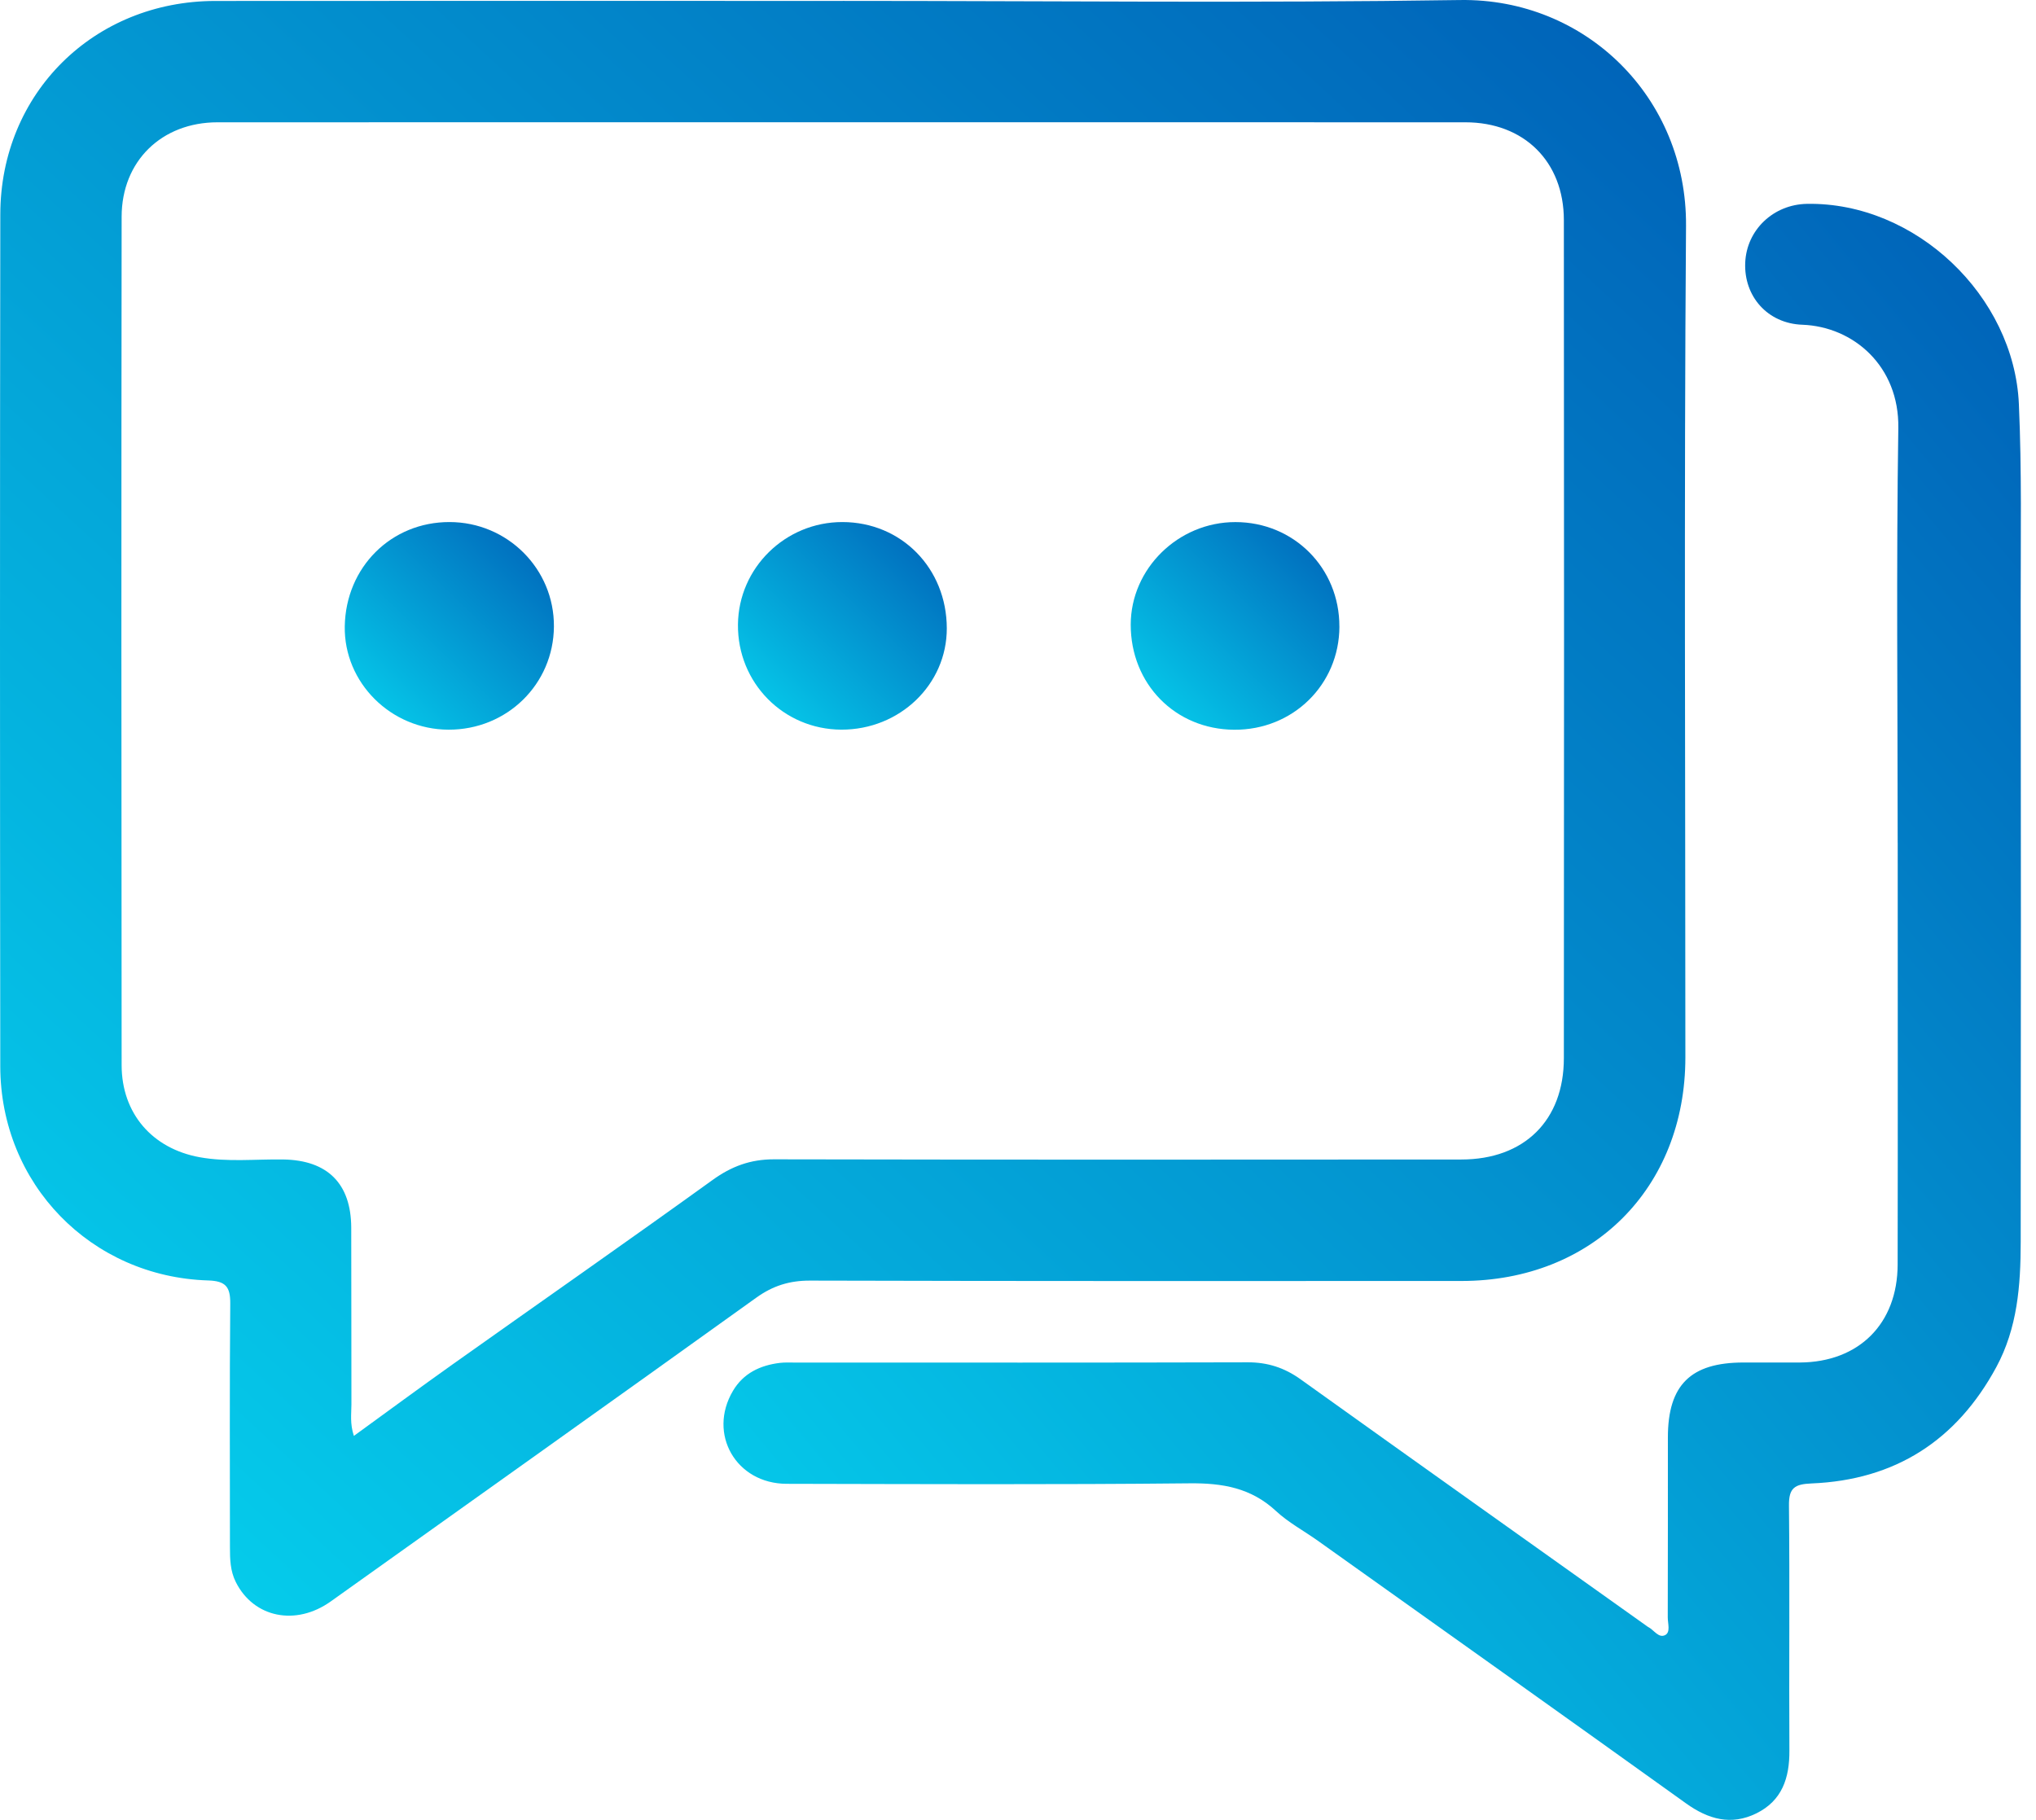 <svg width="66" height="59" viewBox="0 0 66 59" fill="none" xmlns="http://www.w3.org/2000/svg">
<path d="M27.321 0.029C27.321 0.029 27.322 0.029 27.322 0.029C33.992 0.029 40.662 0.103 47.329 0.001C51.405 -0.061 54.685 3.167 54.655 7.322C54.589 16.307 54.635 25.292 54.634 34.279C54.634 38.515 51.62 41.528 47.379 41.529C40.34 41.531 33.299 41.536 26.259 41.517C25.593 41.515 25.054 41.684 24.515 42.071C19.925 45.365 15.32 48.639 10.722 51.918C9.589 52.726 8.226 52.447 7.646 51.294C7.462 50.931 7.454 50.546 7.454 50.156C7.454 47.525 7.44 44.895 7.464 42.263C7.468 41.719 7.317 41.53 6.748 41.512C2.943 41.394 0.015 38.379 0.009 34.572C-0.002 25.365 -0.004 16.157 0.01 6.948C0.016 3.026 3.043 0.034 6.979 0.031C13.759 0.024 20.54 0.029 27.321 0.03C27.321 0.03 27.321 0.03 27.321 0.029ZM11.472 46.551C11.472 46.551 11.472 46.551 11.472 46.551C12.591 45.739 13.646 44.96 14.716 44.201C17.509 42.219 20.318 40.26 23.096 38.257C23.713 37.811 24.328 37.584 25.09 37.585C32.517 37.6 39.945 37.597 47.372 37.591C49.41 37.589 50.694 36.327 50.695 34.305C50.703 25.248 50.703 16.192 50.695 7.134C50.693 5.234 49.4 3.965 47.503 3.965C34.019 3.962 20.535 3.962 7.051 3.965C5.243 3.965 3.945 5.221 3.943 7.026C3.932 16.195 3.933 25.362 3.943 34.531C3.944 36.097 4.935 37.238 6.473 37.517C7.373 37.68 8.284 37.576 9.19 37.59C10.614 37.615 11.381 38.368 11.386 39.801C11.393 41.709 11.386 43.616 11.392 45.525C11.392 45.834 11.339 46.149 11.471 46.55C11.471 46.551 11.471 46.551 11.472 46.551Z" fill="url(#paint0_linear_335_325)"/>
<path d="M61.516 27.323C61.516 27.323 61.516 27.322 61.516 27.321C61.516 22.838 61.469 18.354 61.537 13.873C61.567 11.874 60.087 10.589 58.425 10.528C57.293 10.487 56.527 9.602 56.574 8.515C56.619 7.454 57.487 6.627 58.577 6.609C62.093 6.549 65.29 9.592 65.445 13.1C65.541 15.249 65.502 17.396 65.504 19.545C65.513 26.455 65.512 33.366 65.504 40.276C65.503 41.672 65.398 43.055 64.713 44.322C63.424 46.705 61.428 47.983 58.723 48.093C58.181 48.115 57.985 48.234 57.992 48.807C58.019 51.456 57.991 54.105 58.006 56.754C58.012 57.64 57.77 58.377 56.937 58.788C56.119 59.191 55.379 58.984 54.655 58.465C50.683 55.616 46.698 52.784 42.716 49.948C42.264 49.626 41.762 49.359 41.36 48.984C40.554 48.236 39.629 48.078 38.561 48.089C34.208 48.134 29.854 48.114 25.501 48.105C23.859 48.102 22.934 46.487 23.76 45.091C24.098 44.52 24.639 44.264 25.276 44.185C25.441 44.165 25.61 44.174 25.776 44.174C30.667 44.174 35.557 44.18 40.449 44.166C41.09 44.165 41.633 44.34 42.154 44.712C45.889 47.386 49.633 50.046 53.374 52.71C53.39 52.721 53.403 52.734 53.42 52.742C53.611 52.834 53.766 53.123 53.982 53.007C54.158 52.913 54.062 52.631 54.063 52.434C54.069 50.488 54.066 48.543 54.067 46.598C54.068 44.902 54.805 44.173 56.515 44.172C57.126 44.172 57.737 44.175 58.349 44.172C60.258 44.16 61.511 42.916 61.515 40.996C61.523 36.439 61.517 31.883 61.517 27.326C61.517 27.325 61.517 27.324 61.516 27.323Z" fill="url(#paint1_linear_335_325)"/>
<path d="M43.418 20.314C43.419 20.314 43.419 20.314 43.419 20.314C43.414 22.198 41.909 23.672 40.005 23.658C38.097 23.645 36.652 22.174 36.654 20.25C36.657 18.434 38.196 16.925 40.047 16.926C41.941 16.926 43.423 18.416 43.418 20.313C43.418 20.313 43.418 20.314 43.418 20.314Z" fill="url(#paint2_linear_335_325)"/>
<path d="M14.538 23.656C12.671 23.651 11.145 22.13 11.176 20.305C11.209 18.388 12.681 16.922 14.572 16.925C16.452 16.927 17.968 18.445 17.956 20.311C17.944 22.182 16.433 23.662 14.538 23.656Z" fill="url(#paint3_linear_335_325)"/>
<path d="M27.274 23.655C25.394 23.649 23.903 22.133 23.922 20.247C23.94 18.41 25.458 16.922 27.309 16.925C29.22 16.928 30.687 18.421 30.692 20.368C30.696 22.19 29.167 23.66 27.274 23.655Z" fill="url(#paint4_linear_335_325)"/>
<defs>
<linearGradient id="paint0_linear_335_325" x1="-0.541" y1="51.881" x2="50.678" y2="-3.667" gradientUnits="userSpaceOnUse">
<stop stop-color="#06D4EF"/>
<stop offset="1" stop-color="#0060B7"/>
</linearGradient>
<linearGradient id="paint1_linear_335_325" x1="23.036" y1="58.501" x2="73.604" y2="16.308" gradientUnits="userSpaceOnUse">
<stop stop-color="#06D4EF"/>
<stop offset="1" stop-color="#0060B7"/>
</linearGradient>
<linearGradient id="paint2_linear_335_325" x1="36.587" y1="23.594" x2="43.186" y2="16.703" gradientUnits="userSpaceOnUse">
<stop stop-color="#06D4EF"/>
<stop offset="1" stop-color="#0060B7"/>
</linearGradient>
<linearGradient id="paint3_linear_335_325" x1="11.109" y1="23.592" x2="17.705" y2="16.685" gradientUnits="userSpaceOnUse">
<stop stop-color="#06D4EF"/>
<stop offset="1" stop-color="#0060B7"/>
</linearGradient>
<linearGradient id="paint4_linear_335_325" x1="23.855" y1="23.591" x2="30.451" y2="16.695" gradientUnits="userSpaceOnUse">
<stop stop-color="#06D4EF"/>
<stop offset="1" stop-color="#0060B7"/>
</linearGradient>
</defs>
</svg>

